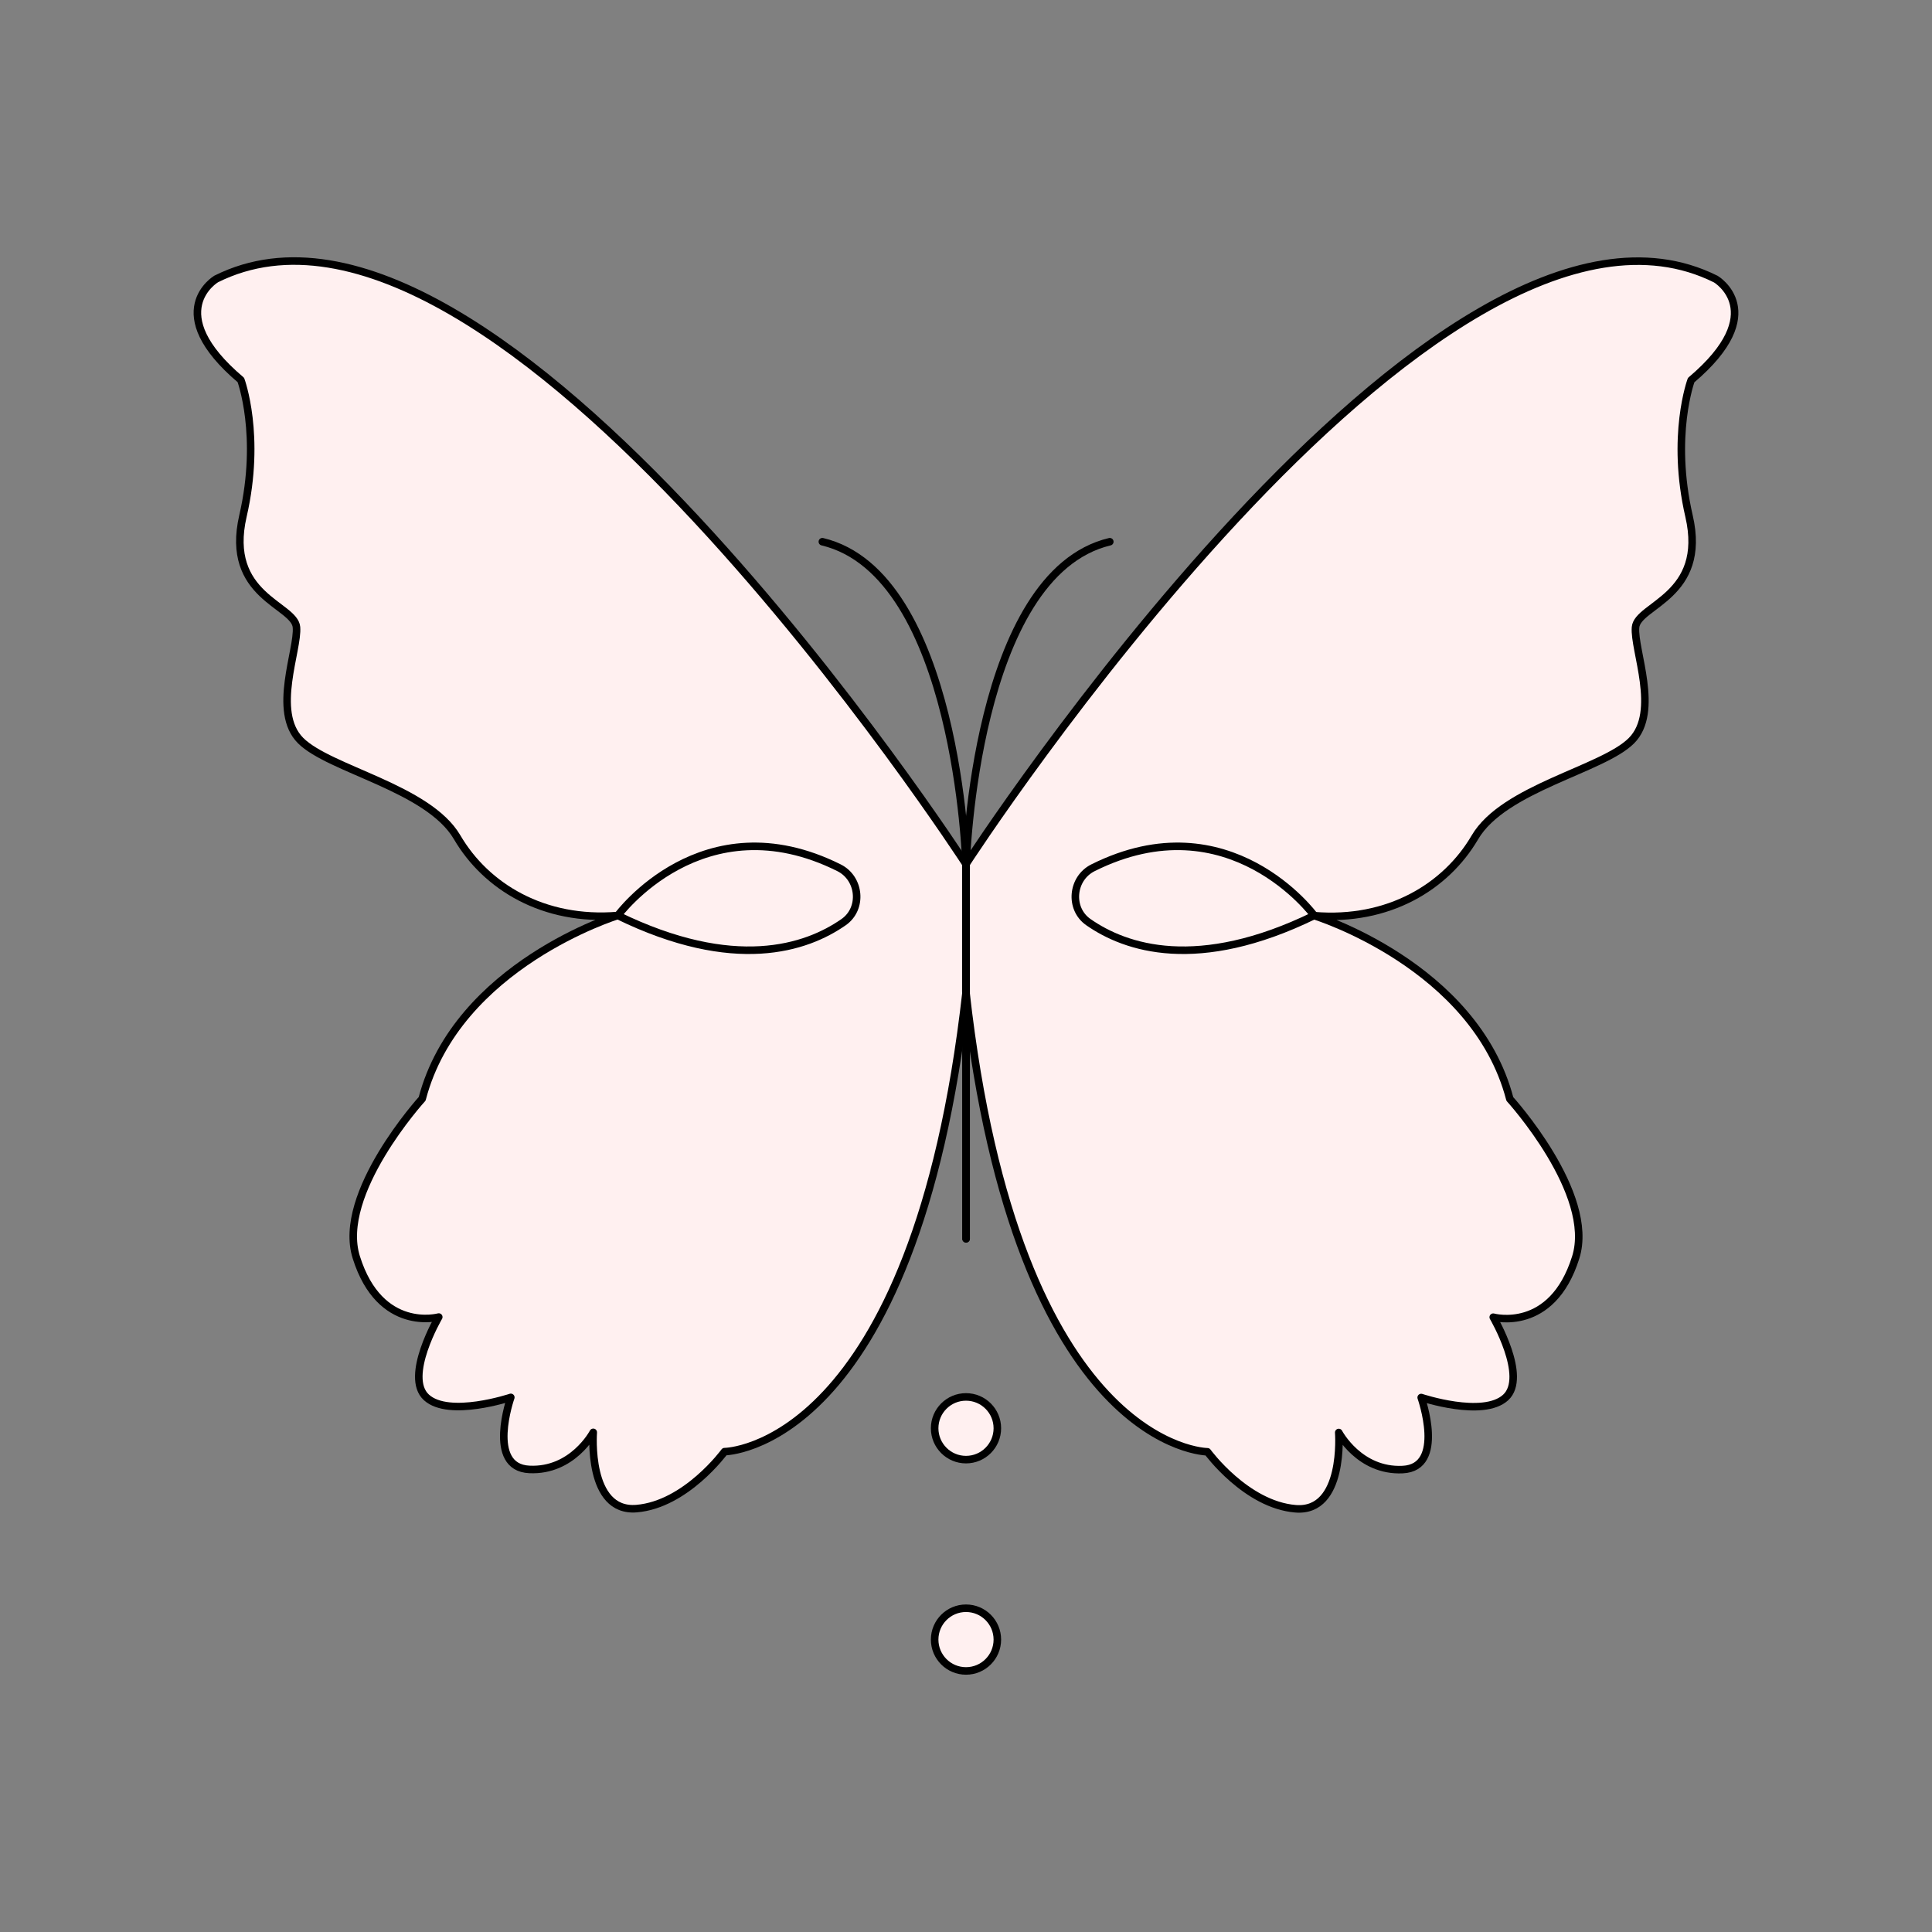 <?xml version="1.0" encoding="UTF-8"?>
<svg id="Layer_1" data-name="Layer 1" xmlns="http://www.w3.org/2000/svg" viewBox="0 0 128.18 128.18">
  <rect x="0" y="0" width="128.18" height="128.18" fill="#808080" stroke="none"/>
  <defs>
    <style>
      .cls-1 {
        fill: #fff0f0;
      }

      .cls-1, .cls-2 {
        stroke: #000;
        stroke-linecap: round;
        stroke-linejoin: round;
        stroke-width: .5px;
      }

      .cls-2 {
        fill: none;
      }
    </style>
  </defs>
  <path class="cls-1" d="M64.09,57.33S32.93,9.22,14.34,18.51c0,0-3.69,2.19,1.64,6.7,0,0,1.37,3.69.14,9.02s3.42,5.88,3.55,7.38-1.64,5.6.27,7.52,8.47,3.14,10.39,6.42,5.74,5.6,10.66,5.19c0,0-10.66,3.28-12.98,12.16,0,0-5.71,6.28-4.37,10.52,1.58,5.03,5.47,3.96,5.47,3.96,0,0-2.32,3.96-.82,5.33s5.6,0,5.6,0c0,0-1.64,4.65,1.23,4.78,2.87.14,4.24-2.46,4.24-2.46,0,0-.41,5.33,2.87,5.06s5.84-3.78,5.84-3.78c0,0,12.61-.07,16.03-30.53h0v-8.47Z"/>
  <path class="cls-2" d="M54.56,35.94c8.97,2.14,9.53,21.39,9.53,21.39v24.86"/>
  <path class="cls-1" d="M40.99,60.74s5.63-7.68,14.67-3.17c1.41.7,1.6,2.71.31,3.61-2.48,1.73-7.25,3.33-14.98-.44Z"/>
  <path class="cls-1" d="M64.09,57.33s31.16-48.11,49.75-38.81c0,0,3.69,2.19-1.64,6.7,0,0-1.37,3.69-.14,9.02s-3.42,5.88-3.55,7.38,1.64,5.6-.27,7.52-8.47,3.14-10.39,6.42-5.74,5.6-10.66,5.19c0,0,10.66,3.28,12.98,12.16,0,0,5.71,6.28,4.37,10.52-1.58,5.03-5.47,3.96-5.47,3.96,0,0,2.32,3.96.82,5.33s-5.6,0-5.6,0c0,0,1.64,4.65-1.23,4.78-2.87.14-4.24-2.46-4.24-2.46,0,0,.41,5.33-2.87,5.06s-5.84-3.78-5.84-3.78c0,0-12.61-.07-16.03-30.53h0v-8.47Z"/>
  <path class="cls-2" d="M73.63,35.94c-8.97,2.14-9.53,21.39-9.53,21.39v24.86"/>
  <path class="cls-1" d="M87.19,60.74s-5.63-7.68-14.67-3.17c-1.41.7-1.6,2.71-.31,3.61,2.48,1.73,7.25,3.33,14.98-.44Z"/>
  <circle class="cls-1" cx="64.09" cy="94.76" r="2.08"/>
  <circle class="cls-1" cx="64.09" cy="108.78" r="2.08"/>
</svg>